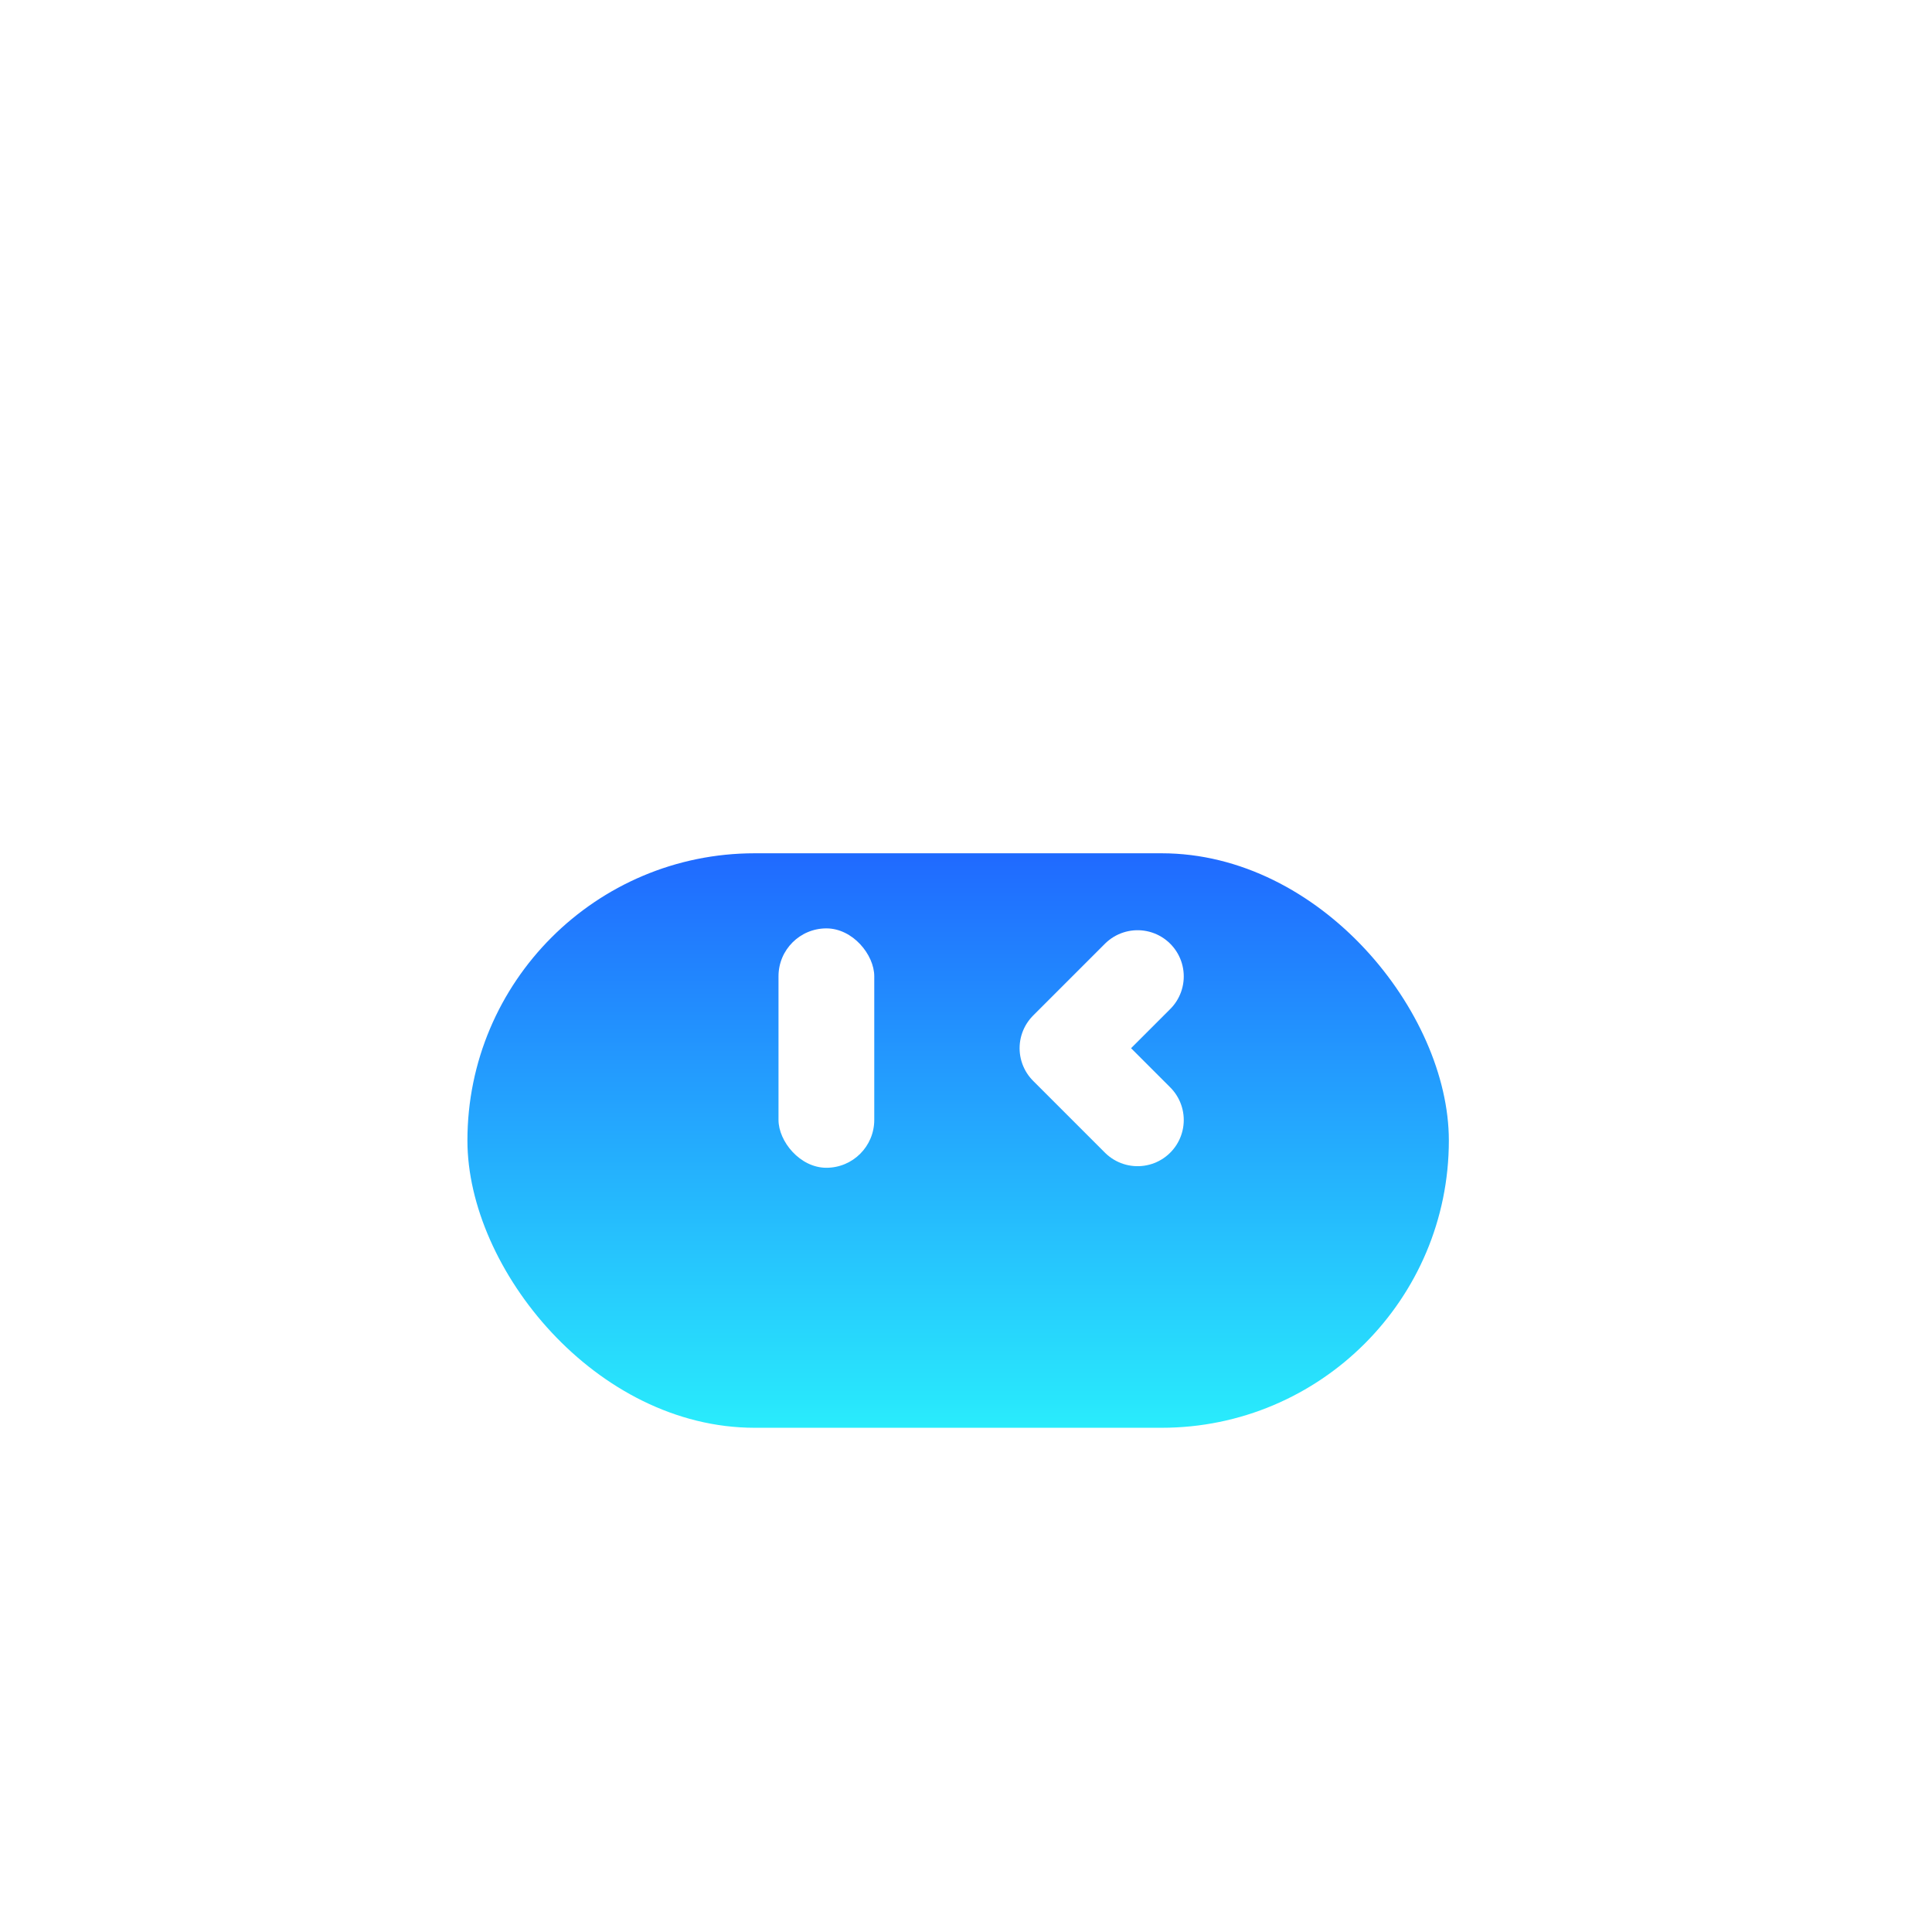 <svg width="64" height="64" viewBox="0 0 64 64" fill="none" xmlns="http://www.w3.org/2000/svg">
<g filter="url(#filter0_i_880_2313)">
<path d="M32.124 3C34.752 3 36.882 5.13 36.882 7.758C36.882 9.517 35.926 11.052 34.506 11.875V14.435C36.521 14.94 38.108 15.977 38.834 17.271H40.848C47.94 17.271 54.043 21.505 56.77 27.582C59.37 27.624 61.466 30.269 61.466 33.527C61.466 36.401 59.836 38.797 57.669 39.352C56.191 44.727 52.207 49.063 47.051 51.025L25.779 59.298V52.162H22.609C14.579 52.162 7.817 46.736 5.787 39.351C3.623 38.792 1.996 36.398 1.996 33.527C1.996 30.271 4.09 27.627 6.687 27.582C9.414 21.505 15.517 17.272 22.609 17.271H24.631C25.449 15.812 27.362 14.679 29.748 14.269V11.879C28.325 11.057 27.366 9.52 27.366 7.758C27.366 5.13 29.496 3 32.124 3Z" fill="white"/>
</g>
<g filter="url(#filter1_i_880_2313)">
<rect x="15.484" y="25.207" width="32.511" height="19.031" rx="9.516" fill="url(#paint0_linear_880_2313)"/>
</g>
<rect x="25.789" y="30.754" width="3.172" height="7.93" rx="1.586" fill="white"/>
<path d="M37.684 32.344L35.305 34.723L37.684 37.102" stroke="white" stroke-width="3.059" stroke-linecap="round" stroke-linejoin="round"/>
<defs>
<filter id="filter0_i_880_2313" x="1.996" y="3" width="59.469" height="57.062" filterUnits="userSpaceOnUse" color-interpolation-filters="sRGB">
<feFlood flood-opacity="0" result="BackgroundImageFix"/>
<feBlend mode="normal" in="SourceGraphic" in2="BackgroundImageFix" result="shape"/>
<feColorMatrix in="SourceAlpha" type="matrix" values="0 0 0 0 0 0 0 0 0 0 0 0 0 0 0 0 0 0 127 0" result="hardAlpha"/>
<feOffset dy="0.765"/>
<feGaussianBlur stdDeviation="1.53"/>
<feComposite in2="hardAlpha" operator="arithmetic" k2="-1" k3="1"/>
<feColorMatrix type="matrix" values="0 0 0 0 0.152 0 0 0 0 0.703 0 0 0 0 1 0 0 0 1 0"/>
<feBlend mode="normal" in2="shape" result="effect1_innerShadow_880_2313"/>
</filter>
<filter id="filter1_i_880_2313" x="15.484" y="25.207" width="32.512" height="22.09" filterUnits="userSpaceOnUse" color-interpolation-filters="sRGB">
<feFlood flood-opacity="0" result="BackgroundImageFix"/>
<feBlend mode="normal" in="SourceGraphic" in2="BackgroundImageFix" result="shape"/>
<feColorMatrix in="SourceAlpha" type="matrix" values="0 0 0 0 0 0 0 0 0 0 0 0 0 0 0 0 0 0 127 0" result="hardAlpha"/>
<feOffset dy="3.059"/>
<feGaussianBlur stdDeviation="1.53"/>
<feComposite in2="hardAlpha" operator="arithmetic" k2="-1" k3="1"/>
<feColorMatrix type="matrix" values="0 0 0 0 0.074 0 0 0 0 0.455 0 0 0 0 0.989 0 0 0 1 0"/>
<feBlend mode="normal" in2="shape" result="effect1_innerShadow_880_2313"/>
</filter>
<linearGradient id="paint0_linear_880_2313" x1="32.04" y1="24.38" x2="32.04" y2="44.548" gradientUnits="userSpaceOnUse">
<stop stop-color="#1F64FF"/>
<stop offset="1" stop-color="#29EEFC"/>
</linearGradient>
</defs>
</svg>
